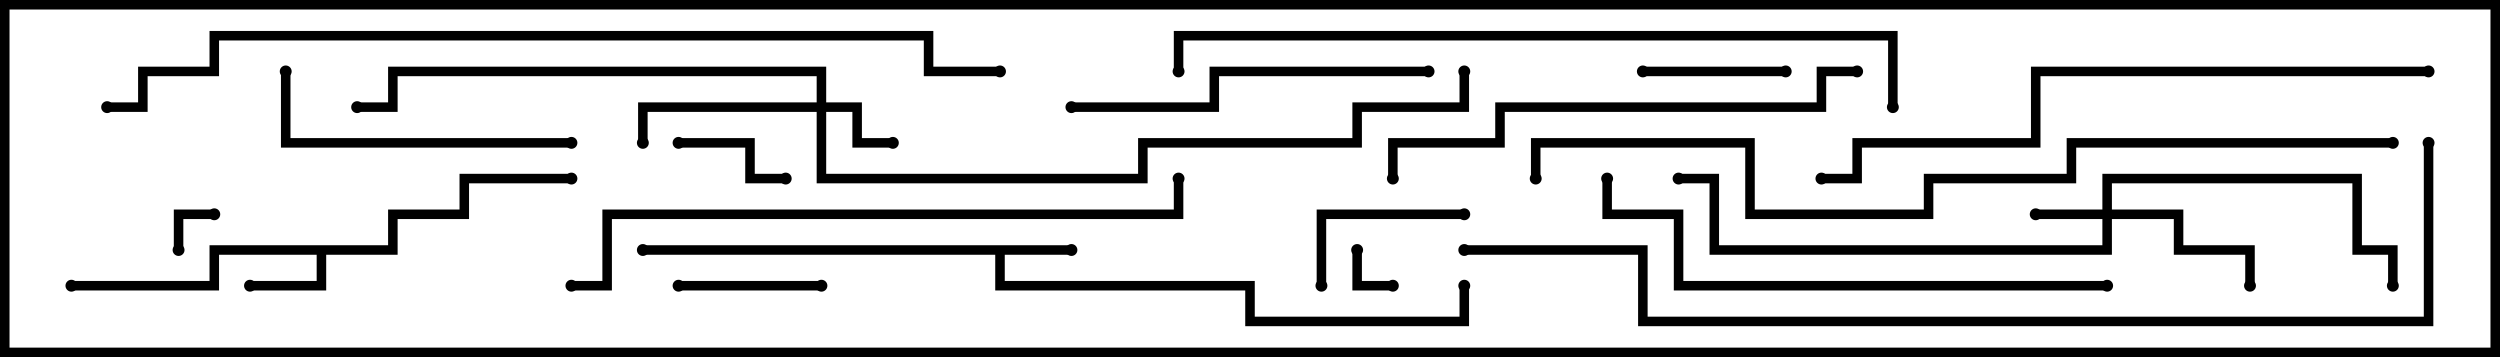 <svg version="1.1" width="105" height="15" xmlns="http://www.w3.org/2000/svg"><path d="M45,10.3L45,10.7L42.2,10.7L42.2,11.8L52.7,11.8L52.7,13.3L61.3,13.3L61.3,12L61.7,12L61.7,13.7L52.3,13.7L52.3,12.2L41.8,12.2L41.8,10.7L27,10.7L27,10.3z" stroke="none"/><path d="M16.3,10.3L16.3,8.8L19.3,8.8L19.3,7.3L24,7.3L24,7.7L19.7,7.7L19.7,9.2L16.7,9.2L16.7,10.7L13.7,10.7L13.7,12.2L10.5,12.2L10.5,11.8L13.3,11.8L13.3,10.7L9.2,10.7L9.2,12.2L3,12.2L3,11.8L8.8,11.8L8.8,10.3z" stroke="none"/><path d="M88.3,8.8L88.3,7.3L99.2,7.3L99.2,10.3L100.7,10.3L100.7,12L100.3,12L100.3,10.7L98.8,10.7L98.8,7.7L88.7,7.7L88.7,8.8L91.7,8.8L91.7,10.3L94.7,10.3L94.7,12L94.3,12L94.3,10.7L91.3,10.7L91.3,9.2L88.7,9.2L88.7,10.7L71.8,10.7L71.8,7.7L70.5,7.7L70.5,7.3L72.2,7.3L72.2,10.3L88.3,10.3L88.3,9.2L85.5,9.2L85.5,8.8z" stroke="none"/><path d="M34.3,4.3L34.3,3.2L16.7,3.2L16.7,4.7L15,4.7L15,4.3L16.3,4.3L16.3,2.8L34.7,2.8L34.7,4.3L36.2,4.3L36.2,5.8L37.5,5.8L37.5,6.2L35.8,6.2L35.8,4.7L34.7,4.7L34.7,7.3L47.8,7.3L47.8,5.8L56.8,5.8L56.8,4.3L61.3,4.3L61.3,3L61.7,3L61.7,4.7L57.2,4.7L57.2,6.2L48.2,6.2L48.2,7.7L34.3,7.7L34.3,4.7L27.2,4.7L27.2,6L26.8,6L26.8,4.3z" stroke="none"/><path d="M56.8,10.5L57.2,10.5L57.2,11.8L58.5,11.8L58.5,12.2L56.8,12.2z" stroke="none"/><path d="M7.7,10.5L7.3,10.5L7.3,8.8L9,8.8L9,9.2L7.7,9.2z" stroke="none"/><path d="M33,7.3L33,7.7L31.3,7.7L31.3,6.2L28.5,6.2L28.5,5.8L31.7,5.8L31.7,7.3z" stroke="none"/><path d="M28.5,12.2L28.5,11.8L34.5,11.8L34.5,12.2z" stroke="none"/><path d="M69,3.2L69,2.8L75,2.8L75,3.2z" stroke="none"/><path d="M61.5,8.8L61.5,9.2L55.7,9.2L55.7,12L55.3,12L55.3,8.8z" stroke="none"/><path d="M11.8,3L12.2,3L12.2,5.8L24,5.8L24,6.2L11.8,6.2z" stroke="none"/><path d="M45,4.7L45,4.3L50.8,4.3L50.8,2.8L60,2.8L60,3.2L51.2,3.2L51.2,4.7z" stroke="none"/><path d="M78,2.8L78,3.2L76.7,3.2L76.7,4.7L63.2,4.7L63.2,6.2L58.7,6.2L58.7,7.5L58.3,7.5L58.3,5.8L62.8,5.8L62.8,4.3L76.3,4.3L76.3,2.8z" stroke="none"/><path d="M88.5,11.8L88.5,12.2L70.3,12.2L70.3,9.2L67.3,9.2L67.3,7.5L67.7,7.5L67.7,8.8L70.7,8.8L70.7,11.8z" stroke="none"/><path d="M24,12.2L24,11.8L25.3,11.8L25.3,8.8L49.3,8.8L49.3,7.5L49.7,7.5L49.7,9.2L25.7,9.2L25.7,12.2z" stroke="none"/><path d="M102,2.8L102,3.2L85.7,3.2L85.7,6.2L78.2,6.2L78.2,7.7L76.5,7.7L76.5,7.3L77.8,7.3L77.8,5.8L85.3,5.8L85.3,2.8z" stroke="none"/><path d="M49.7,3L49.3,3L49.3,1.3L79.7,1.3L79.7,4.5L79.3,4.5L79.3,1.7L49.7,1.7z" stroke="none"/><path d="M100.5,5.8L100.5,6.2L87.2,6.2L87.2,7.7L81.2,7.7L81.2,9.2L73.3,9.2L73.3,6.2L64.7,6.2L64.7,7.5L64.3,7.5L64.3,5.8L73.7,5.8L73.7,8.8L80.8,8.8L80.8,7.3L86.8,7.3L86.8,5.8z" stroke="none"/><path d="M42,2.8L42,3.2L38.8,3.2L38.8,1.7L9.2,1.7L9.2,3.2L6.2,3.2L6.2,4.7L4.5,4.7L4.5,4.3L5.8,4.3L5.8,2.8L8.8,2.8L8.8,1.3L39.2,1.3L39.2,2.8z" stroke="none"/><path d="M61.5,10.7L61.5,10.3L69.2,10.3L69.2,13.3L101.8,13.3L101.8,6L102.2,6L102.2,13.7L68.8,13.7L68.8,10.7z" stroke="none"/><circle cx="45" cy="10.5" r="0.25" stroke-width="0" fill="#000" /><circle cx="27" cy="10.5" r="0.25" stroke-width="0" fill="#000" /><circle cx="61.5" cy="12" r="0.25" stroke-width="0" fill="#000" /><circle cx="10.5" cy="12" r="0.25" stroke-width="0" fill="#000" /><circle cx="3" cy="12" r="0.25" stroke-width="0" fill="#000" /><circle cx="24" cy="7.5" r="0.25" stroke-width="0" fill="#000" /><circle cx="85.5" cy="9" r="0.25" stroke-width="0" fill="#000" /><circle cx="94.5" cy="12" r="0.25" stroke-width="0" fill="#000" /><circle cx="100.5" cy="12" r="0.25" stroke-width="0" fill="#000" /><circle cx="70.5" cy="7.5" r="0.25" stroke-width="0" fill="#000" /><circle cx="37.5" cy="6" r="0.25" stroke-width="0" fill="#000" /><circle cx="27" cy="6" r="0.25" stroke-width="0" fill="#000" /><circle cx="15" cy="4.5" r="0.25" stroke-width="0" fill="#000" /><circle cx="61.5" cy="3" r="0.25" stroke-width="0" fill="#000" /><circle cx="57" cy="10.5" r="0.25" stroke-width="0" fill="#000" /><circle cx="58.5" cy="12" r="0.25" stroke-width="0" fill="#000" /><circle cx="7.5" cy="10.5" r="0.25" stroke-width="0" fill="#000" /><circle cx="9" cy="9" r="0.25" stroke-width="0" fill="#000" /><circle cx="33" cy="7.5" r="0.25" stroke-width="0" fill="#000" /><circle cx="28.5" cy="6" r="0.25" stroke-width="0" fill="#000" /><circle cx="28.5" cy="12" r="0.25" stroke-width="0" fill="#000" /><circle cx="34.5" cy="12" r="0.25" stroke-width="0" fill="#000" /><circle cx="69" cy="3" r="0.25" stroke-width="0" fill="#000" /><circle cx="75" cy="3" r="0.25" stroke-width="0" fill="#000" /><circle cx="61.5" cy="9" r="0.25" stroke-width="0" fill="#000" /><circle cx="55.5" cy="12" r="0.25" stroke-width="0" fill="#000" /><circle cx="12" cy="3" r="0.25" stroke-width="0" fill="#000" /><circle cx="24" cy="6" r="0.25" stroke-width="0" fill="#000" /><circle cx="45" cy="4.5" r="0.25" stroke-width="0" fill="#000" /><circle cx="60" cy="3" r="0.25" stroke-width="0" fill="#000" /><circle cx="78" cy="3" r="0.25" stroke-width="0" fill="#000" /><circle cx="58.5" cy="7.5" r="0.25" stroke-width="0" fill="#000" /><circle cx="88.5" cy="12" r="0.25" stroke-width="0" fill="#000" /><circle cx="67.5" cy="7.5" r="0.25" stroke-width="0" fill="#000" /><circle cx="24" cy="12" r="0.25" stroke-width="0" fill="#000" /><circle cx="49.5" cy="7.5" r="0.25" stroke-width="0" fill="#000" /><circle cx="102" cy="3" r="0.25" stroke-width="0" fill="#000" /><circle cx="76.5" cy="7.5" r="0.25" stroke-width="0" fill="#000" /><circle cx="49.5" cy="3" r="0.25" stroke-width="0" fill="#000" /><circle cx="79.5" cy="4.5" r="0.25" stroke-width="0" fill="#000" /><circle cx="100.5" cy="6" r="0.25" stroke-width="0" fill="#000" /><circle cx="64.5" cy="7.5" r="0.25" stroke-width="0" fill="#000" /><circle cx="42" cy="3" r="0.25" stroke-width="0" fill="#000" /><circle cx="4.5" cy="4.5" r="0.25" stroke-width="0" fill="#000" /><circle cx="61.5" cy="10.5" r="0.25" stroke-width="0" fill="#000" /><circle cx="102" cy="6" r="0.25" stroke-width="0" fill="#000" /><rect x="0" y="0" width="105" height="15" stroke-width="0.8" stroke="#000" fill="none" /></svg>